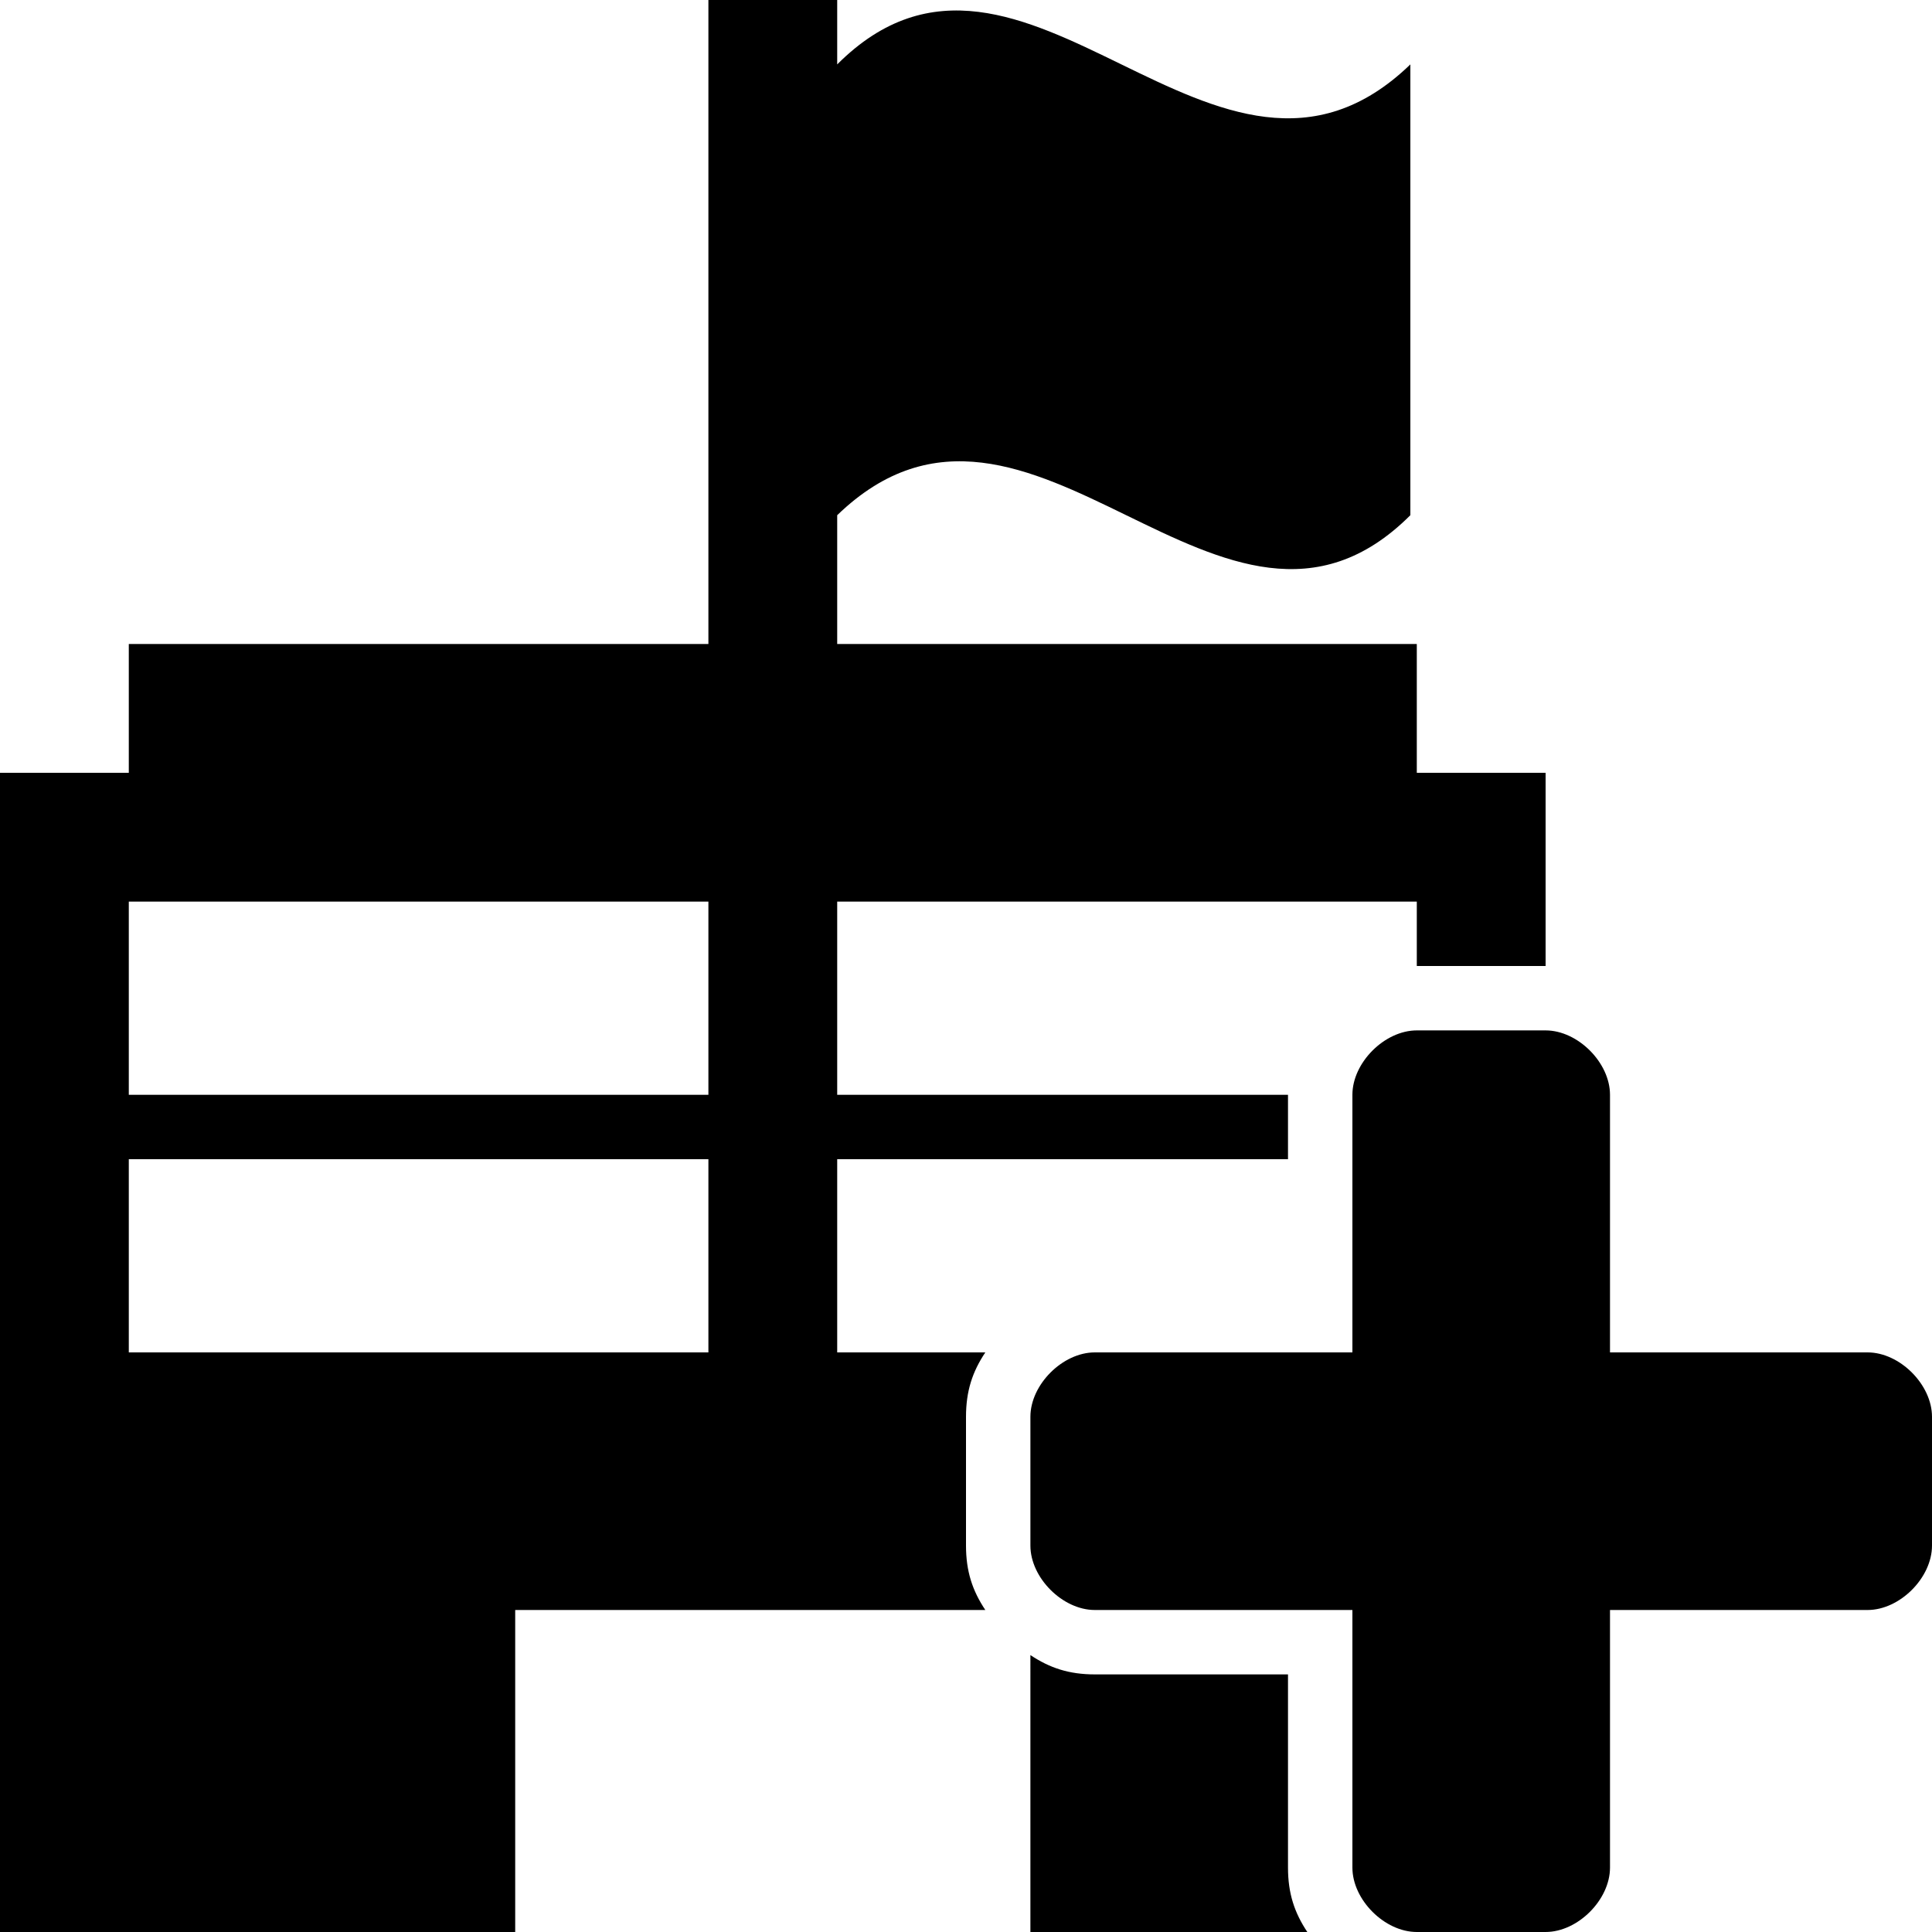 <?xml version="1.0" encoding="utf-8"?>
<!-- Generator: Adobe Illustrator 18.0.0, SVG Export Plug-In . SVG Version: 6.00 Build 0)  -->
<!DOCTYPE svg PUBLIC "-//W3C//DTD SVG 1.1//EN" "http://www.w3.org/Graphics/SVG/1.1/DTD/svg11.dtd">
<svg version="1.1" id="Layer_1" xmlns="http://www.w3.org/2000/svg" xmlns:xlink="http://www.w3.org/1999/xlink" x="0px" y="0px"
	 viewBox="0 0 30 30" enable-background="new 0 0 30 30" xml:space="preserve">
<g>
	<path class="add-icon_elem" d="M20,26h-3c-0.4,0-0.7-0.1-1-0.3V30h4.3c-0.2-0.3-0.3-0.6-0.3-1V26z"/>
	<path class="add-icon_elem" d="M22,12v-2h-9V8c3-2.9,6,2.9,8.9,0c0-2.3,0-4.7,0-7c-3,2.9-6-2.9-8.9,0V0h-2v10H2v2H0v18h8v-5h7.3
		c-0.2-0.3-0.3-0.6-0.3-1v-2c0-0.4,0.1-0.7,0.3-1H13v-3h7v-1h-7v-3h9v1h2v-3H22z M11,21H2v-3h9V21z M11,17H2v-3h9V17z"/>
</g>
<path class="add-icon_plus" d="M29,21h-4v-4c0-0.5-0.5-1-1-1h-2c-0.5,0-1,0.5-1,1v4h-4c-0.5,0-1,0.5-1,1v2c0,0.5,0.5,1,1,1h4v4
	c0,0.5,0.5,1,1,1h2c0.5,0,1-0.5,1-1v-4h4c0.5,0,1-0.5,1-1v-2C30,21.5,29.5,21,29,21z"/>
</svg>
